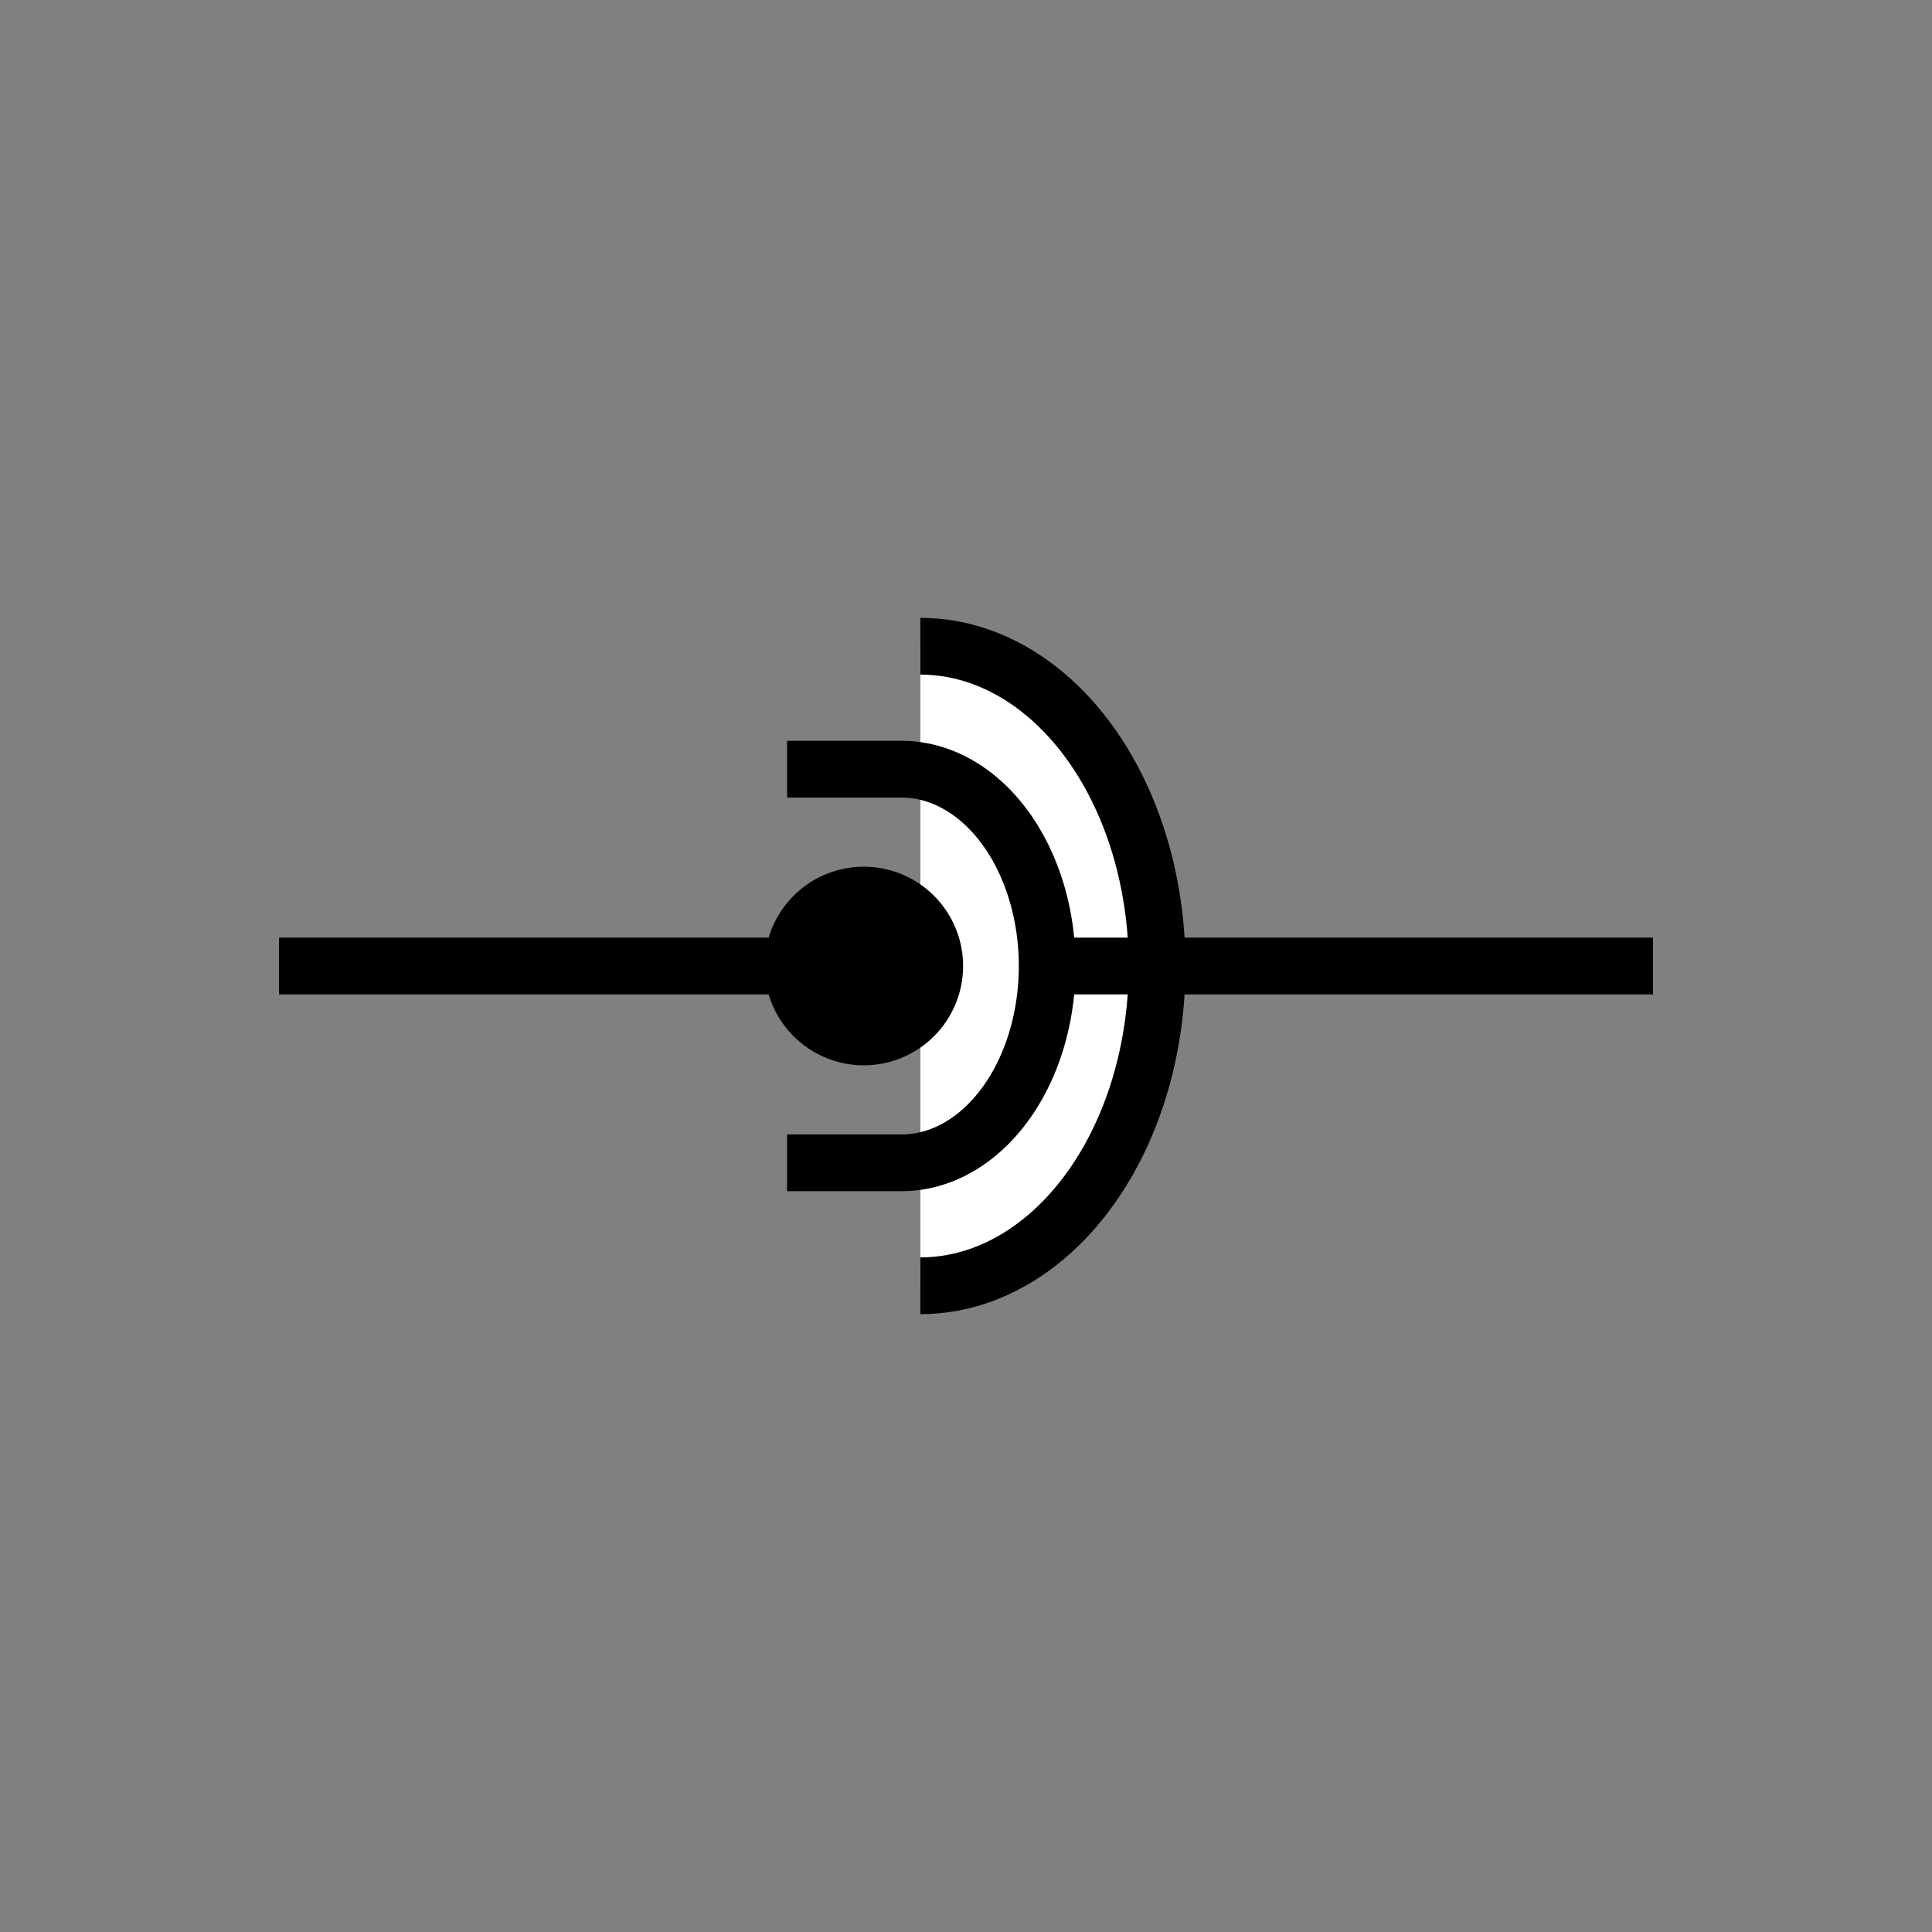 <svg width="432.327" height="432.327" version="1.1" viewBox="0 0 432.327 432.327" xmlns="http://www.w3.org/2000/svg">
 <rect x="0" y="0" width="432.327" height="432.327" fill="#808080" stroke="none"/>
 <path d="m205.959 144.608c18.922 0 36.407 13.638 45.867 35.778 9.461 22.139 9.461 49.416 0 71.555-9.461 22.139-26.946 35.778-45.867 35.778" style="fill:#fff;stroke-width:12.7;stroke:#000"/>
 <path d="m176.124 172.123h25.61c11.646 0 22.408 8.394 28.231 22.021 5.823 13.626 5.823 30.415 0 44.041-5.823 13.626-16.585 22.021-28.231 22.021h-25.61m62.649-44.041h131.127" style="fill:none;stroke-width:12.7;stroke:#000"/>
 <path d="m209.165 216.164a15.87 15.87 0 0 1-15.87 15.87 15.87 15.87 0 0 1-15.87-15.87 15.87 15.87 0 0 1 15.87-15.87 15.87 15.87 0 0 1 15.87 15.87zm-146.737 0h131.127" style="stroke-width:12.7;stroke:#000"/>
</svg>
